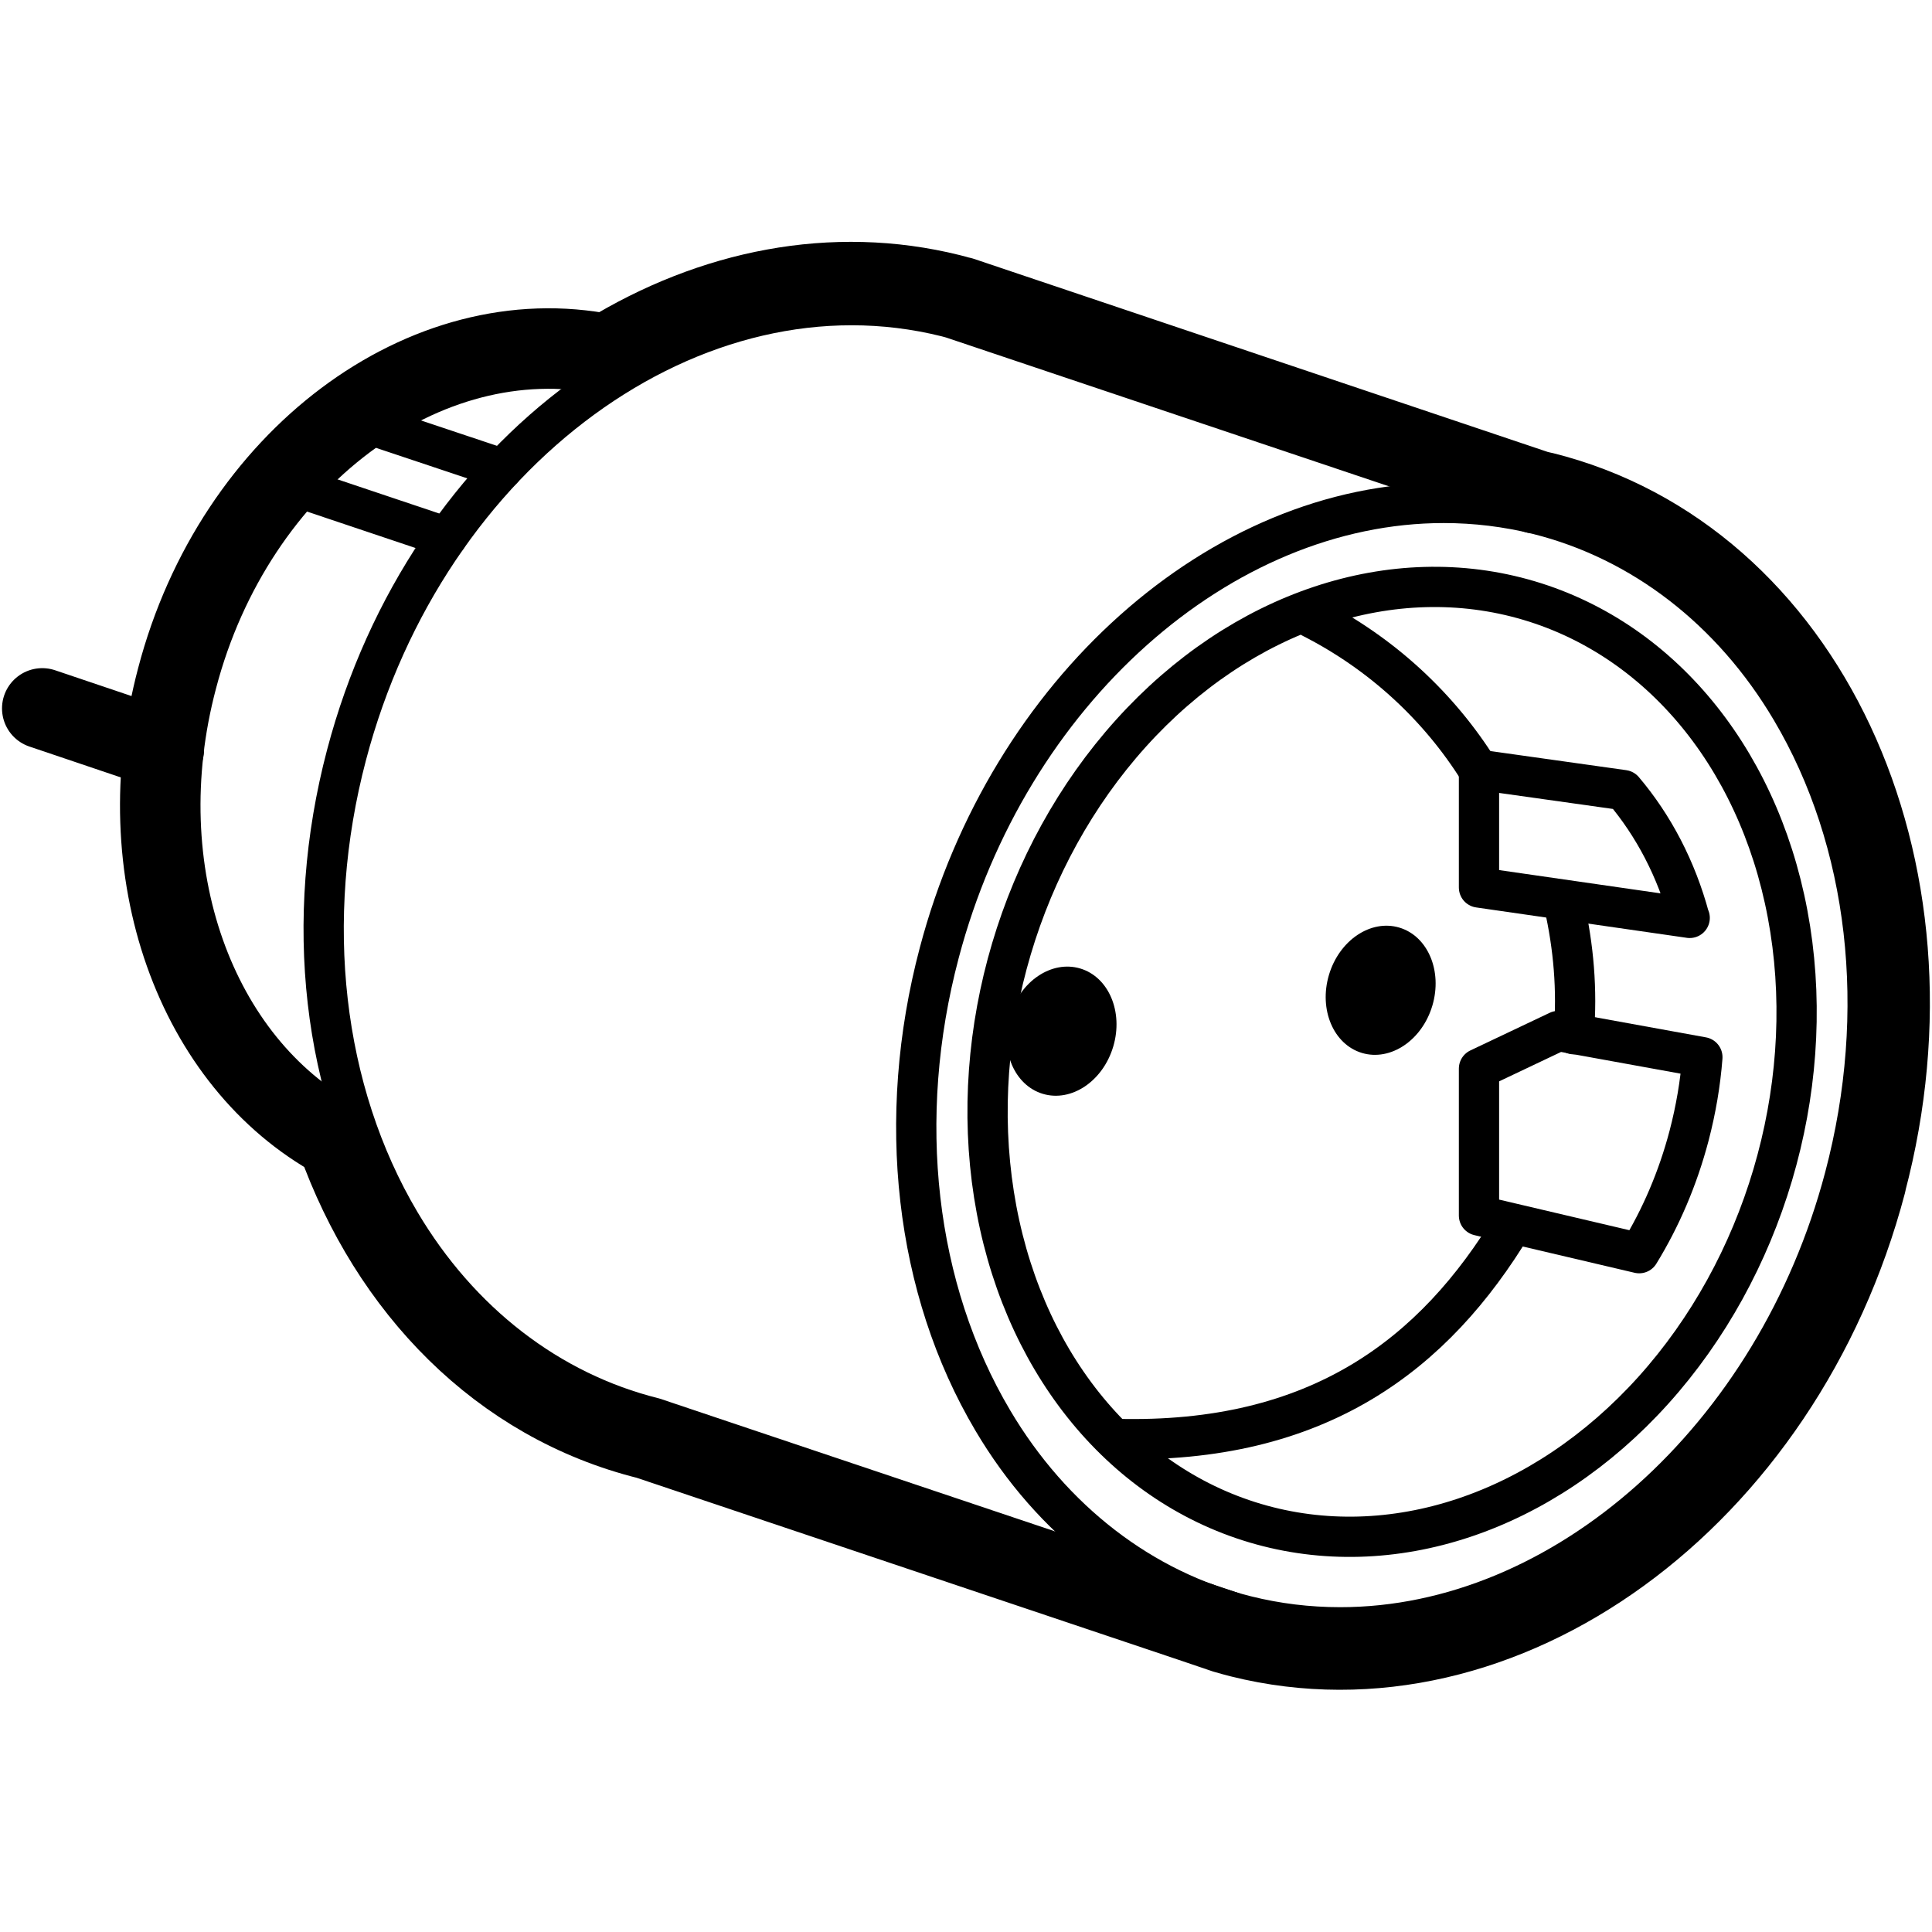<?xml version="1.0" encoding="UTF-8"?>
<svg id="Layer_1" data-name="Layer 1" xmlns="http://www.w3.org/2000/svg" width="960" height="960" viewBox="0 0 96 96">
  <defs>
    <style>
      .cls-1 {
        stroke-width: 4px;
      }

      .cls-1, .cls-2 {
        fill: none;
        stroke: #000;
        stroke-linecap: round;
        stroke-linejoin: round;
      }

      .cls-2 {
        stroke-width: 2px;
      }
    </style>
  </defs>
  <ellipse class="cls-2" cx="69.18" cy="52.77" rx="23.91" ry="19.73" transform="translate(-1.1 104.07) rotate(-73.47)"/>
  <path class="cls-2" d="m66.59,80.86c-1.58,0-3.15-.19-4.67-.57-5.17-1.29-9.65-4.74-12.59-9.71-3.87-6.53-4.84-15-2.66-23.23,3.42-12.96,13.96-22.36,25.07-22.36,1.57,0,3.14.19,4.67.57,5.17,1.29,9.65,4.74,12.59,9.71,3.87,6.53,4.84,15,2.66,23.23-3.42,12.96-13.96,22.36-25.06,22.36h0Z"/>
  <ellipse cx="68.6" cy="49.21" rx="3.25" ry="2.68" transform="translate(1.91 100.97) rotate(-73.47)"/>
  <ellipse cx="52.74" cy="51.24" rx="3.25" ry="2.68" transform="translate(-11.38 87.22) rotate(-73.47)"/>
  <path class="cls-2" d="m55.44,71.5c10.08.27,15.84-4.21,19.74-10.68"/>
  <path class="cls-2" d="m77.72,44.96c.47,2.08.66,4.22.48,6.43"/>
  <path class="cls-2" d="m65.18,30.7c3.48,1.77,6.33,4.42,8.31,7.59"/>
  <path class="cls-2" d="m84.59,52.54c-.1,1.29-.32,2.59-.66,3.89-.56,2.13-1.41,4.1-2.48,5.84l-7.96-1.87v-7.3l3.94-1.87,7.16,1.3Z"/>
  <path class="cls-2" d="m83.96,45.61l-10.47-1.51v-5.85l7.18,1.01c1.5,1.77,2.63,3.93,3.28,6.35Z"/>
  <path class="cls-2" d="m76.1,25.49l-28.72-9.65c-.11-.04-.24-.07-.35-.1-12.48-3.11-25.83,6.66-29.81,21.77-2.17,8.23-1.21,16.69,2.66,23.22,2.95,4.98,7.42,8.43,12.6,9.72l28.76,9.66"/>
  <path class="cls-2" d="m30.17,17.62c-9.03-1.84-18.51,5.22-21.36,16.09-2.55,9.64.94,19.09,7.93,22.91h.01"/>
  <path class="cls-1" d="m92.72,58.78c-4.14,15.71-18.06,25.82-31.07,22.58-.26-.07-.51-.13-.77-.21l-1.68-.57-27-9.07c-7.34-1.83-12.82-7.49-15.46-14.9h-.01c-6.99-3.82-10.49-13.26-7.93-22.91,2.85-10.88,12.33-17.93,21.36-16.09,5.23-3.21,11.23-4.44,17.06-2.99.17.04.34.09.51.14h.03s28.68,9.65,28.68,9.65h.01c.07.01.14.02.21.04,13.02,3.24,20.21,18.6,16.06,34.3Z"/>
  <path class="cls-2" d="m60.89,81.15c-.58-.16-1.13-.36-1.68-.57l1.68.57Z"/>
  <line class="cls-2" x1="47.74" y1="14.78" x2="47.58" y2="14.72"/>
  <line class="cls-1" x1="8.14" y1="37.24" x2="2.1" y2="35.2"/>
  <line class="cls-2" x1="22.21" y1="26.7" x2="13.93" y2="23.92"/>
  <line class="cls-2" x1="24.97" y1="23.3" x2="17.37" y2="20.76"/>
</svg>